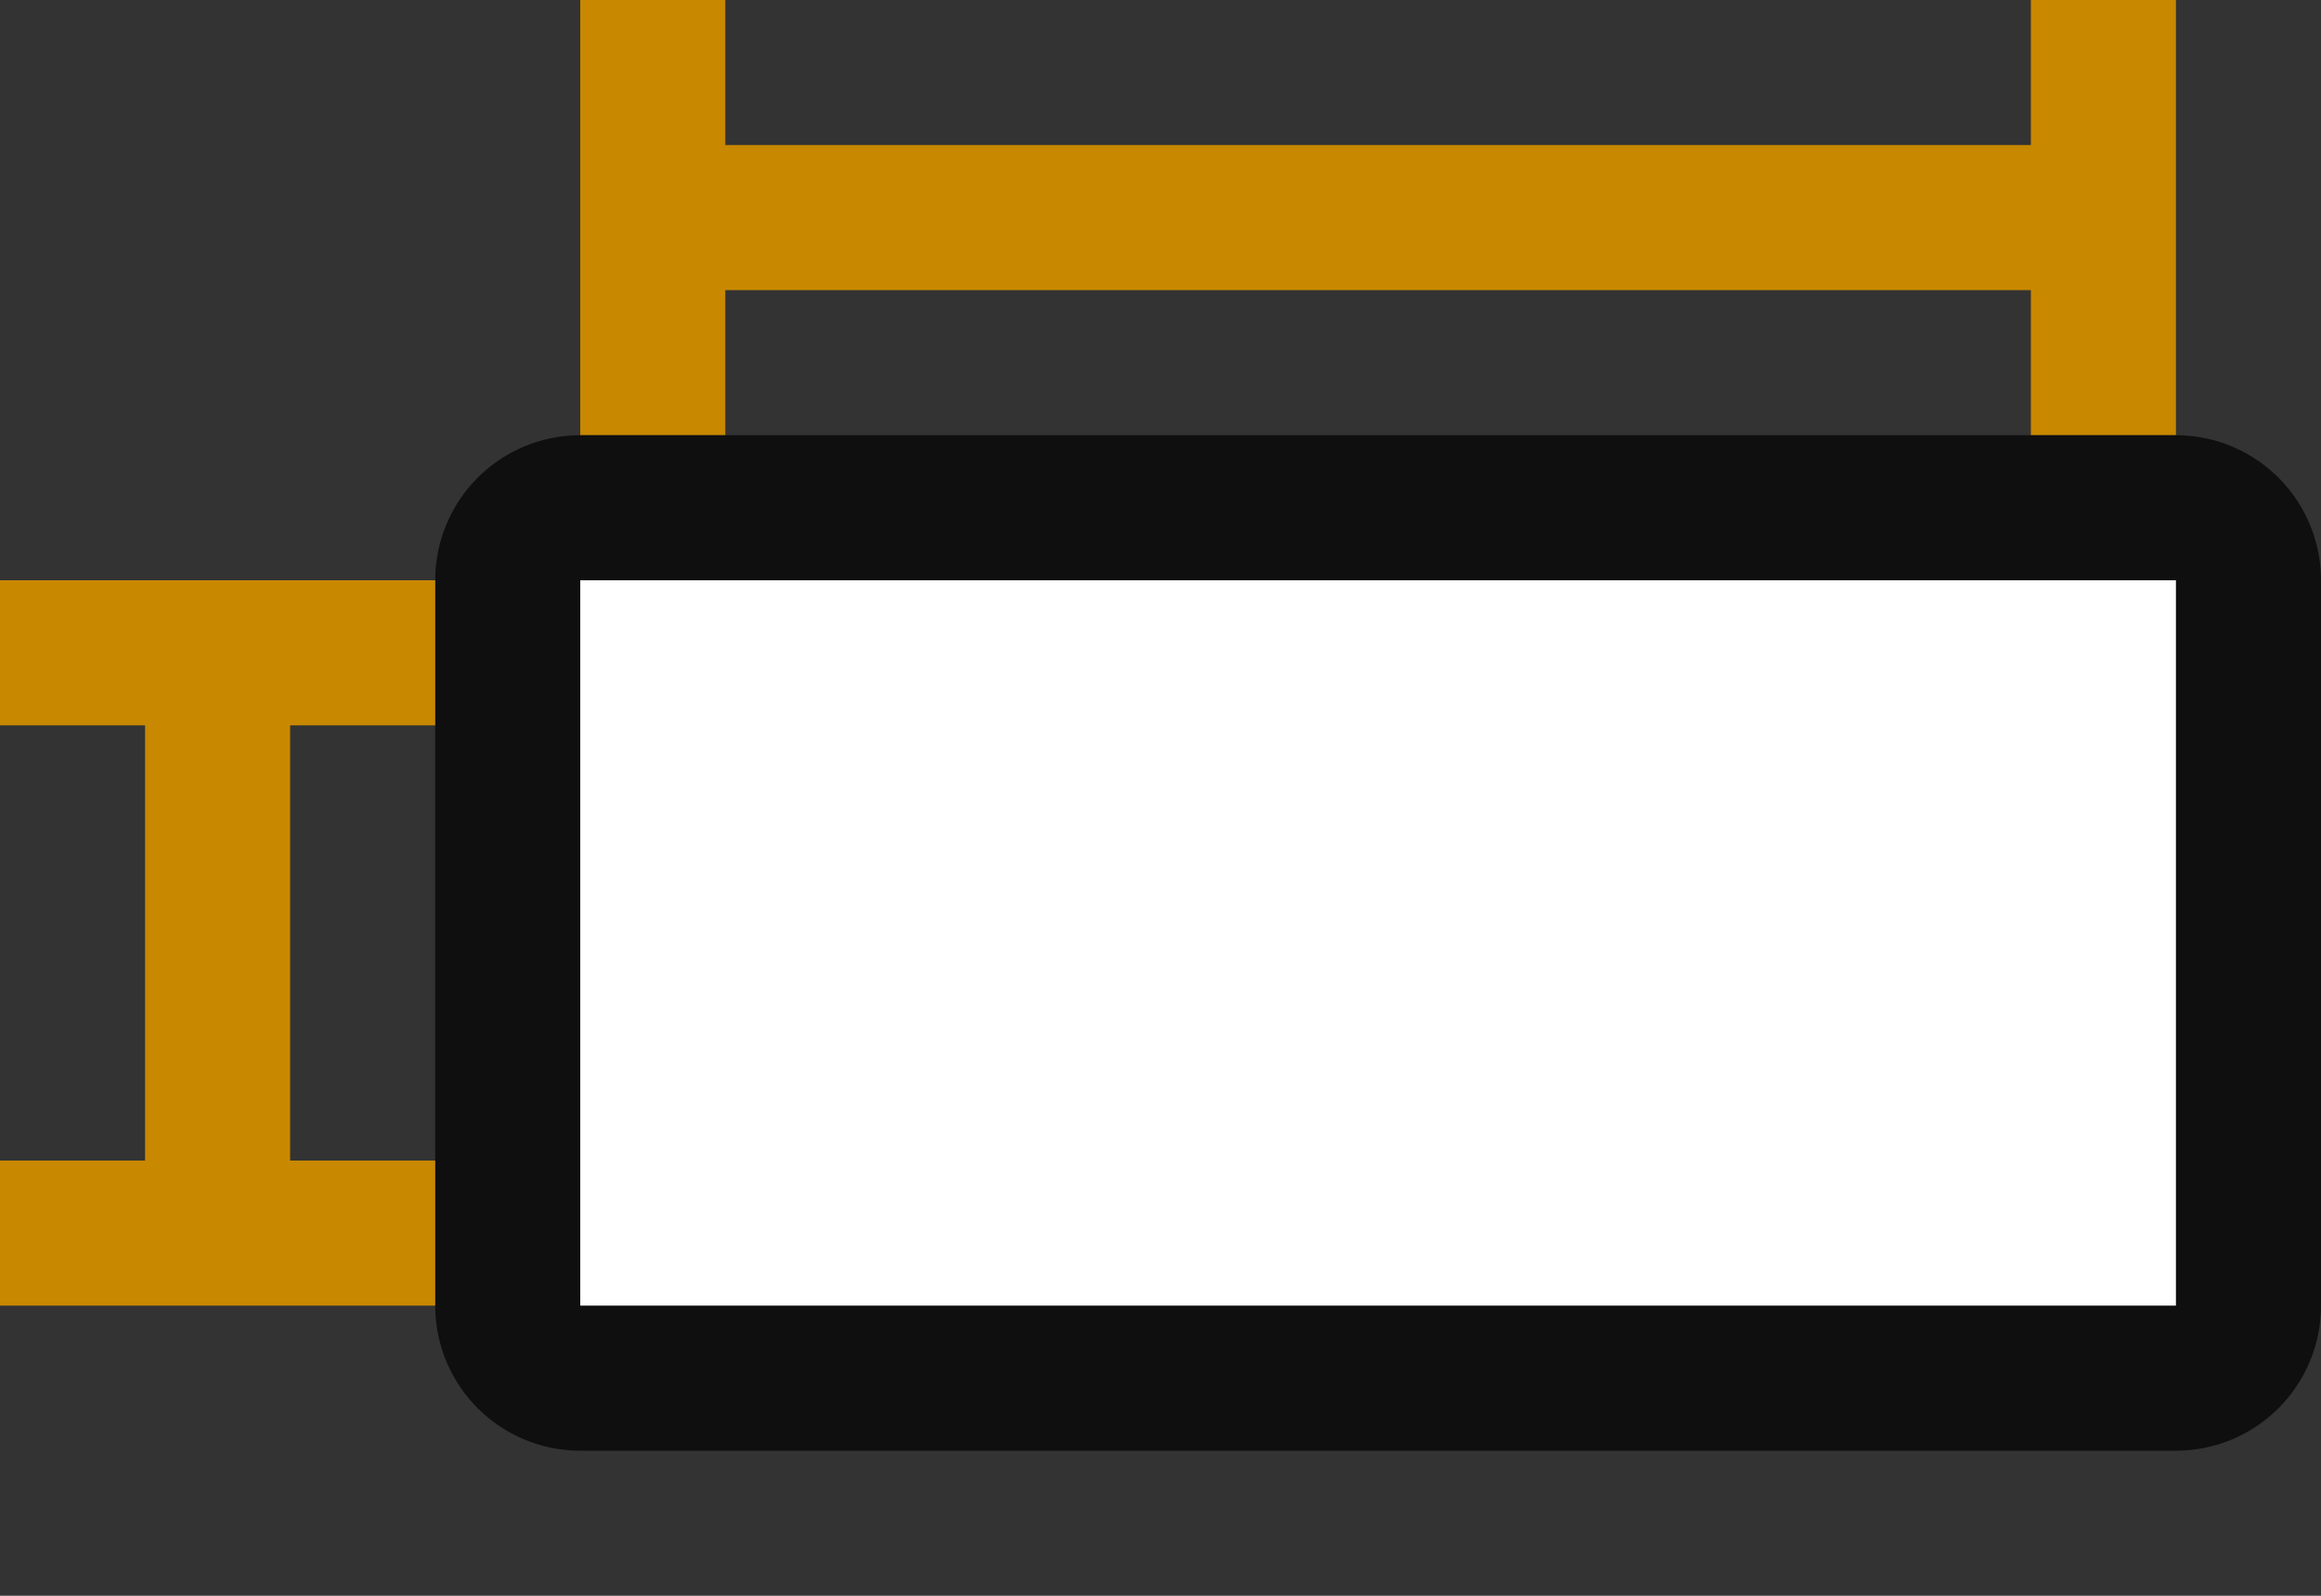 <svg xmlns="http://www.w3.org/2000/svg" viewBox="0 0 16 11"><rect x="0" y="0" width="16" height="11" fill="#333333" stroke="none"/><path style="fill:#C88800;fill-opacity:1" d="M4 0v3h1V2h9v1h1V0h-1v1H5V0z"/><rect ry="0" y="4" x="4" height="5" width="11" style="opacity:.7;fill:#000;fill-opacity:1;fill-rule:evenodd;stroke:#000;stroke-width:2;stroke-linecap:butt;stroke-linejoin:round;stroke-miterlimit:4;stroke-dasharray:none;stroke-opacity:1"/><rect style="opacity:1;fill:#fff;fill-opacity:1;fill-rule:evenodd;stroke:none;stroke-width:2;stroke-linecap:butt;stroke-linejoin:round;stroke-miterlimit:4;stroke-dasharray:none;stroke-opacity:1" width="11" height="5" x="4" y="4" ry="0"/><path style="fill:#C88800;fill-opacity:1" d="M0 4v1h1v3H0v1h3V8H2V5h1V4z"/></svg>